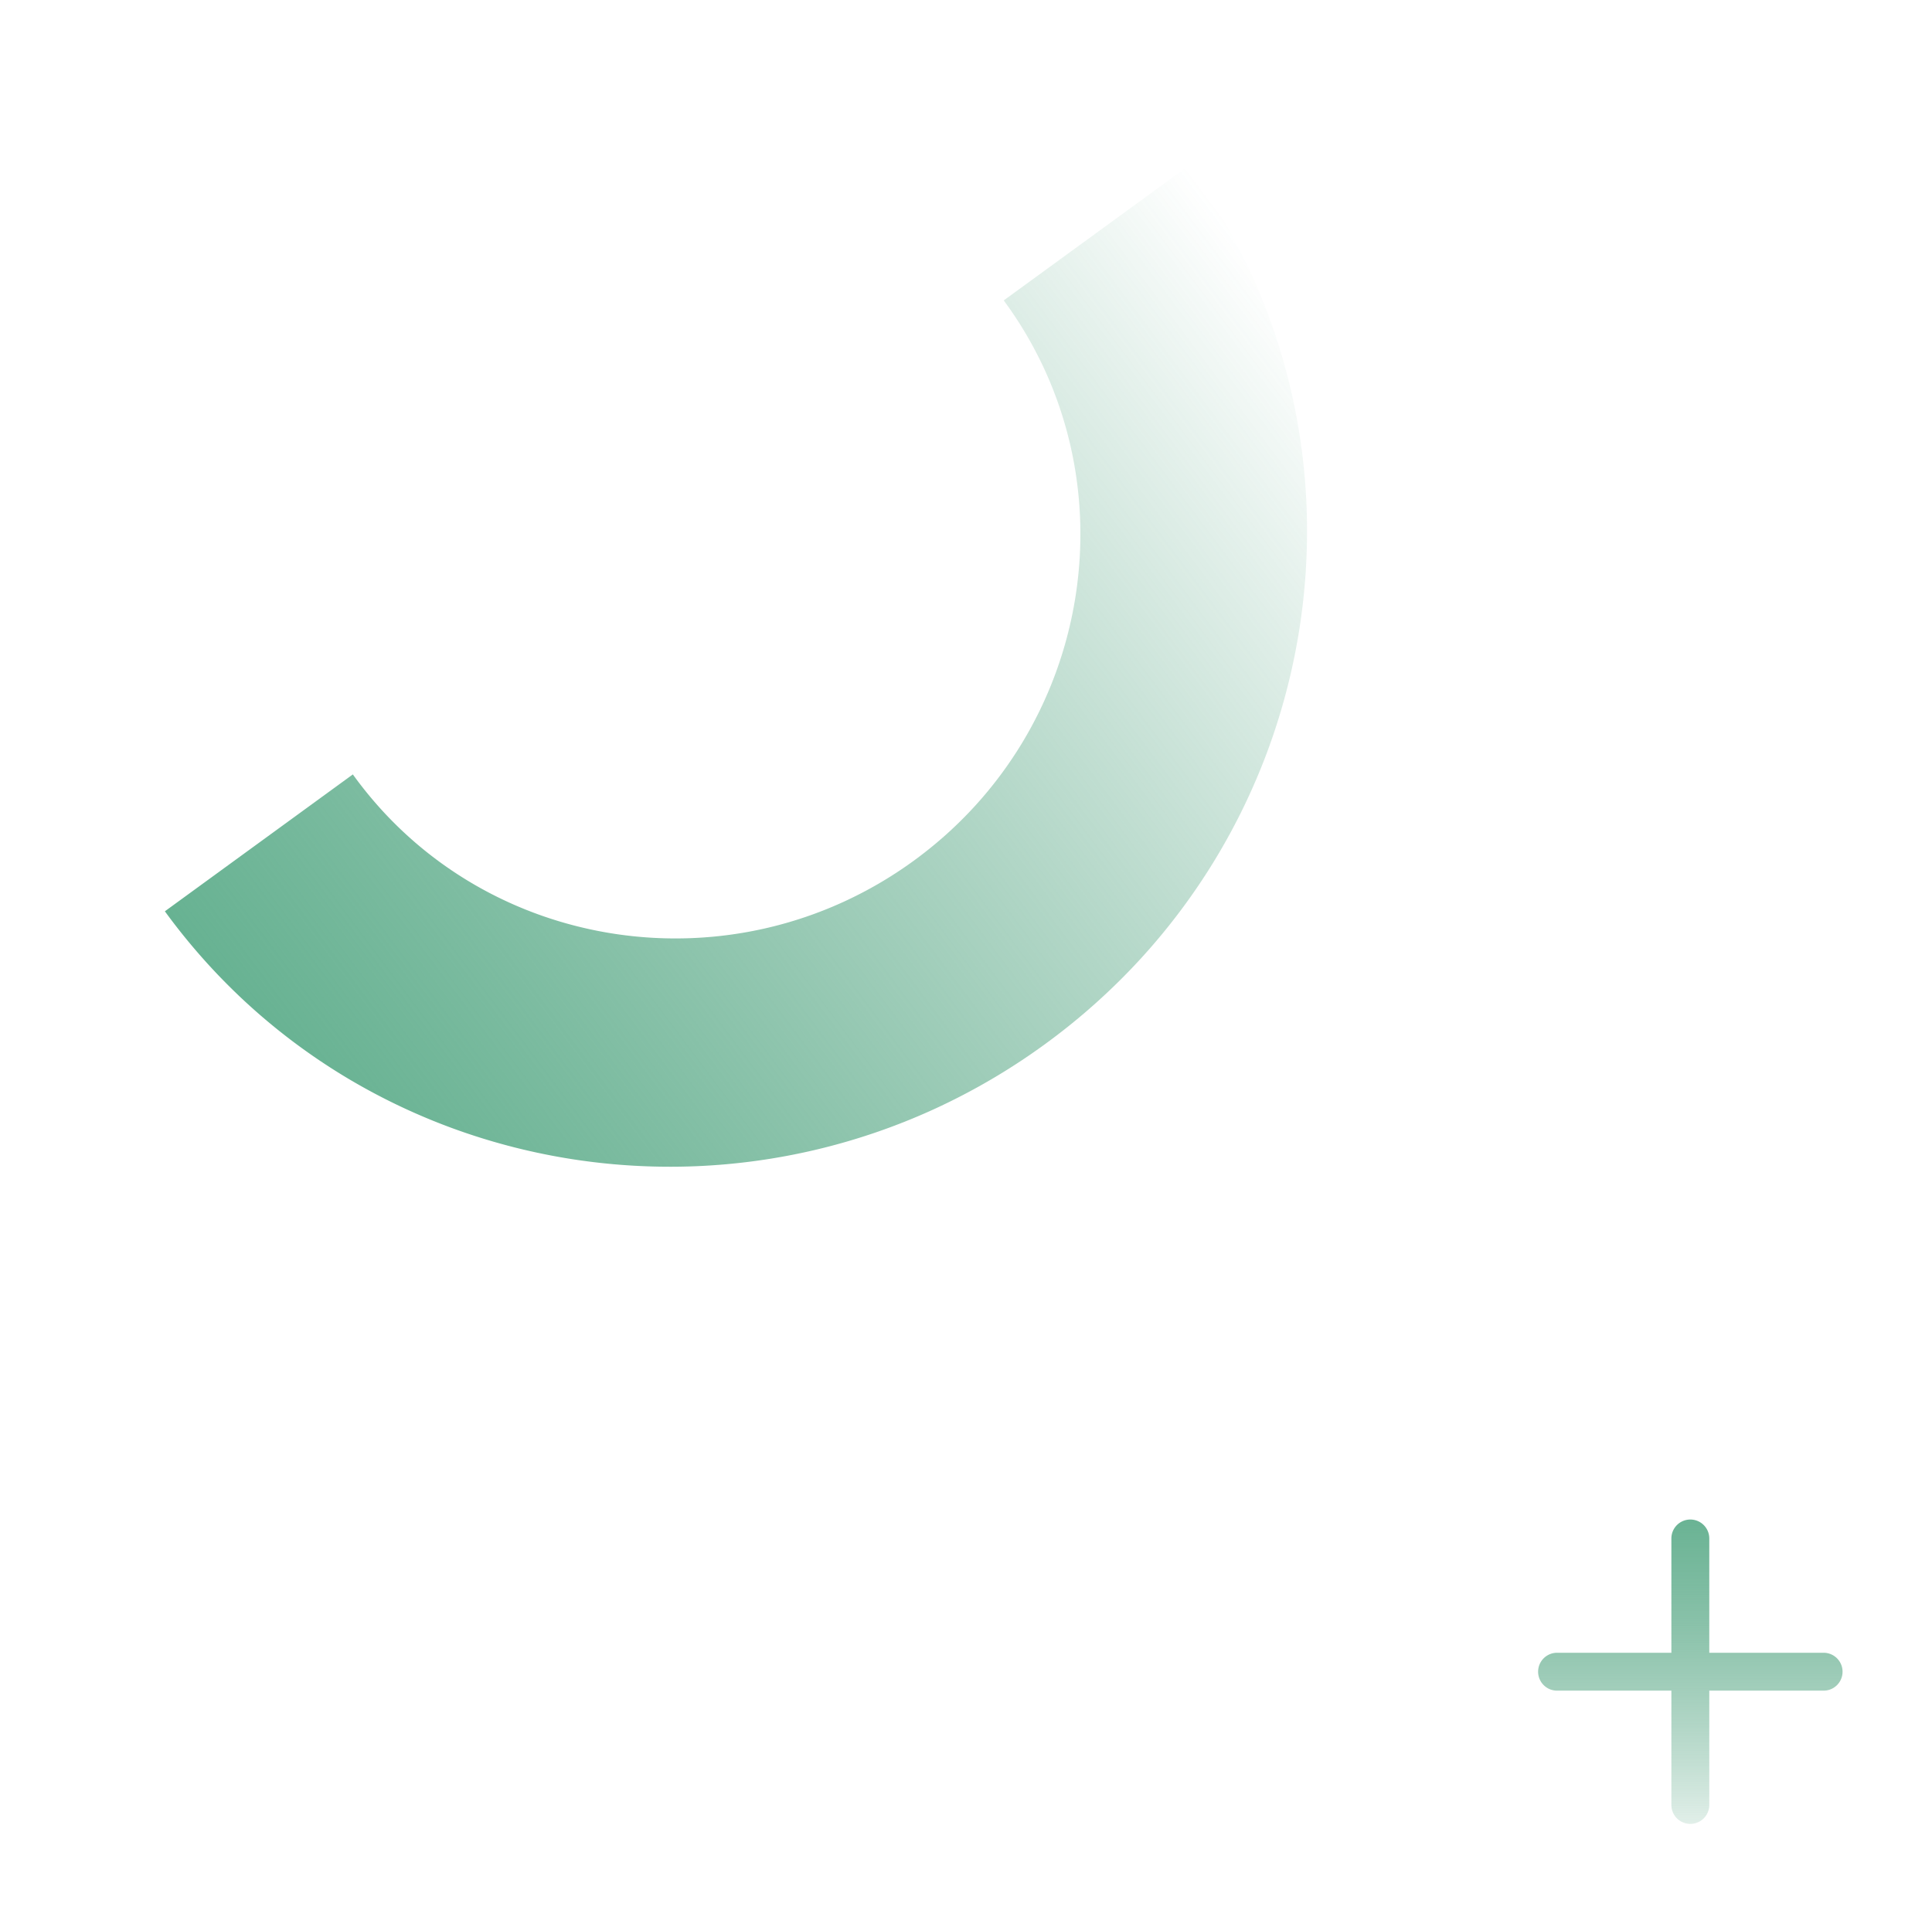 <svg xmlns="http://www.w3.org/2000/svg" xmlns:xlink="http://www.w3.org/1999/xlink" width="226.805" height="224.668" viewBox="0 0 226.805 224.668">
  <defs>
    <linearGradient id="linear-gradient" x1="0.5" y1="1" x2="0.5" gradientUnits="objectBoundingBox">
      <stop offset="0" stop-color="#67b292"/>
      <stop offset="1" stop-color="#38946c" stop-opacity="0"/>
    </linearGradient>
    <filter id="Subtraction_25" x="0" y="0" width="202.065" height="185.467" filterUnits="userSpaceOnUse">
      <feOffset dy="11" input="SourceAlpha"/>
      <feGaussianBlur stdDeviation="6.5" result="blur"/>
      <feFlood flood-color="#38946c" flood-opacity="0.231"/>
      <feComposite operator="in" in2="blur"/>
      <feComposite in="SourceGraphic"/>
    </filter>
    <linearGradient id="linear-gradient-2" x1="0.5" x2="0.5" y2="1" gradientUnits="objectBoundingBox">
      <stop offset="0" stop-color="#6ab394"/>
      <stop offset="1" stop-color="#38946c" stop-opacity="0.149"/>
    </linearGradient>
    <filter id="ios-add" x="170.065" y="167.928" width="56.74" height="56.74" filterUnits="userSpaceOnUse">
      <feOffset dx="-2" dy="5" input="SourceAlpha"/>
      <feGaussianBlur stdDeviation="3.5" result="blur-2"/>
      <feFlood flood-color="#3fb481" flood-opacity="0.259"/>
      <feComposite operator="in" in2="blur-2"/>
      <feComposite in="SourceGraphic"/>
    </filter>
  </defs>
  <g id="Group_26970" data-name="Group 26970" transform="translate(19.5 8.5)">
    <g transform="matrix(1, 0, 0, 1, -19.5, -8.5)" filter="url(#Subtraction_25)">
      <path id="Subtraction_25-2" data-name="Subtraction 25" d="M0,0H0V26.737H.249c25.7,0,46.614,21.16,46.614,47.168S25.952,121.073.249,121.073H0v27.242a72.976,72.976,0,0,0,14.77-1.507,72.3,72.3,0,0,0,13.756-4.321,73.043,73.043,0,0,0,12.449-6.838,74,74,0,0,0,10.846-9.055,74.529,74.529,0,0,0,8.949-10.975,74.409,74.409,0,0,0,6.757-12.6A74.415,74.415,0,0,0,71.8,89.1a75.55,75.55,0,0,0,1.489-14.945A75.55,75.55,0,0,0,71.8,59.212a74.4,74.4,0,0,0-4.27-13.92,74.418,74.418,0,0,0-6.757-12.6A74.526,74.526,0,0,0,51.821,21.72a74.026,74.026,0,0,0-10.846-9.055A72.975,72.975,0,0,0,28.526,5.828,72.262,72.262,0,0,0,14.77,1.507,72.981,72.981,0,0,0,0,0Z" transform="matrix(0.59, 0.81, -0.81, 0.59, 139.49, 8.5)" fill="url(#linear-gradient)"/>
    </g>
    <g transform="matrix(1, 0, 0, 1, -19.5, -8.5)" filter="url(#ios-add)">
      <path id="ios-add-2" data-name="ios-add" d="M11.19,24.61H24.61V11.19a2.225,2.225,0,0,1,4.45,0V24.61H42.48a2.225,2.225,0,0,1,0,4.45H29.06V42.48a2.225,2.225,0,0,1-4.45,0V29.06H11.19a2.225,2.225,0,1,1,0-4.45Z" transform="translate(173.6 164.46)" fill="url(#linear-gradient-2)"/>
    </g>
  </g>
</svg>
